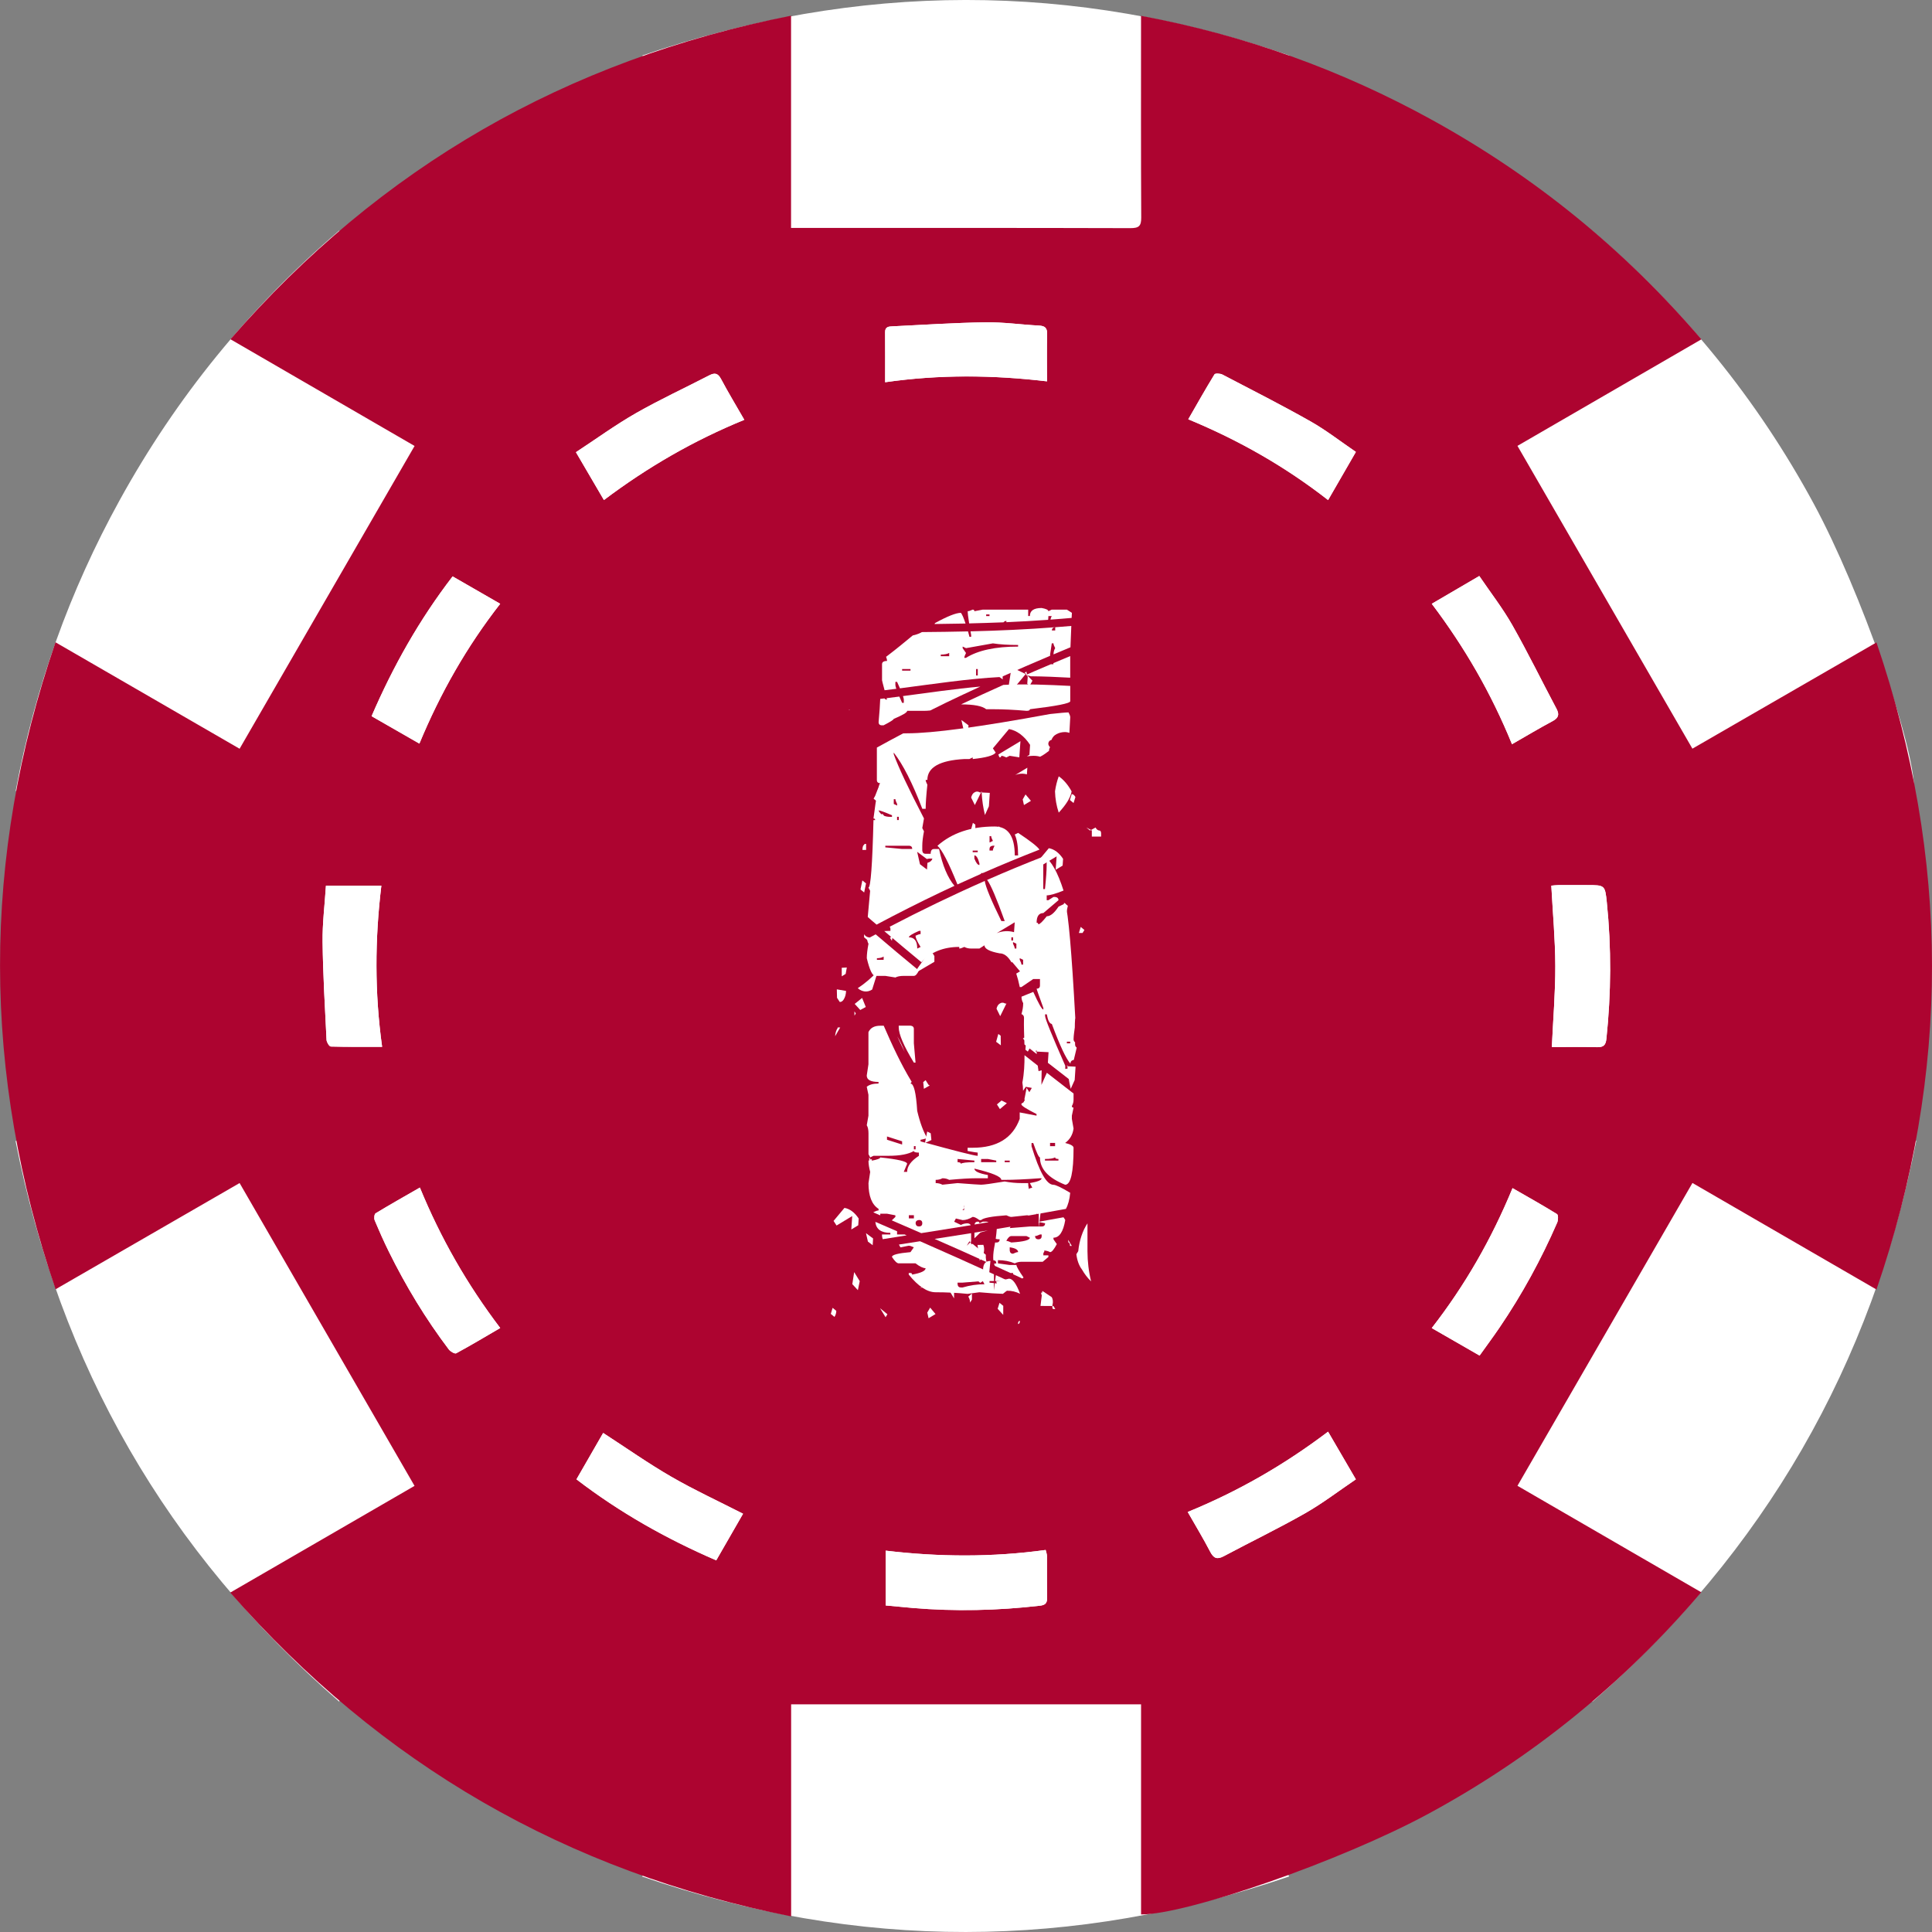 <?xml version="1.0" encoding="UTF-8"?><svg id="Capa_1" xmlns="http://www.w3.org/2000/svg" viewBox="0 0 479.06 479.06"><rect x="0" y="0" width="479.06" height="479.06" fill="#808080" stroke="none"/><g><path d="M394.86,421.97c42.62-37.31,69.25-83.42,80.3-139.09h-52.58v-86.77h52.1c.02-11.42-13.27-49.64-24.94-71.2-14.02-25.92-32.32-48.41-54.95-67.7-8.84,15.27-17.59,30.36-26.4,45.57-25.18-14.55-50.09-28.95-75.09-43.39,8.87-15.32,17.55-30.31,26.42-45.63-53.64-18.43-106.88-18.27-160.45,0,8.9,15.43,17.57,30.44,26.34,45.64-25.13,14.52-50.03,28.91-75.08,43.38-8.88-15.32-17.6-30.38-26.42-45.61-22.3,19.1-40.37,41.33-54.42,66.82-12.42,22.54-21.02,46.45-25.8,72.13,1.15,0,2.03,0,2.91,0,15.7,0,31.39,.04,47.09-.05,2.12-.01,2.65,.56,2.65,2.67-.07,27.16-.05,54.31-.05,81.47v2.69H3.85c10.98,55.66,37.49,101.85,80.24,139.03,8.94-15.43,17.66-30.48,26.46-45.66,25.15,14.54,50.06,28.93,75.08,43.39-8.86,15.32-17.54,30.32-26.4,45.65,53.67,18.42,106.9,18.25,160.43-.02-8.91-15.43-17.57-30.44-26.34-45.63,25.13-14.52,50.04-28.91,75.09-43.38,8.84,15.27,17.53,30.28,26.46,45.7Z" fill="#fff"/><path d="M57.09,394.9c15.42-8.93,30.42-17.62,45.7-26.46-14.47-25.05-28.86-49.96-43.38-75.09-15.18,8.77-30.19,17.43-45.63,26.34-18.27-53.53-18.44-106.77-.02-160.43,15.33,8.87,30.33,17.54,45.65,26.4,14.46-25.02,28.85-49.92,43.39-75.08-15.18-8.8-30.23-17.52-45.66-26.46C94.31,41.38,140.49,14.87,196.15,3.89V56.52h2.69c27.16,0,54.31-.03,81.47,.05,2.11,0,2.68-.53,2.67-2.65-.09-15.7-.05-31.39-.05-47.09,0-.88,0-1.75,0-2.91,25.68,4.78,49.58,13.38,72.13,25.8,25.5,14.05,47.72,32.12,66.82,54.42-15.23,8.82-30.29,17.55-45.61,26.42,14.47,25.05,28.86,49.96,43.38,75.08,15.2-8.77,30.21-17.43,45.64-26.34,18.27,53.57,18.44,106.81,0,160.45-15.32-8.87-30.31-17.55-45.63-26.42-14.44,24.99-28.84,49.9-43.39,75.09,15.21,8.81,30.31,17.56,45.57,26.4-19.28,22.63-41.78,40.93-67.7,54.95-21.56,11.66-59.78,24.96-71.2,24.94v-52.1h-86.77v52.58c-55.67-11.06-101.78-37.68-139.09-80.3Zm162.52,3.19c2.31,.21,4.5,.43,6.7,.62,10.54,.9,21.06,.65,31.56-.56,1.3-.15,1.8-.62,1.78-1.95-.07-3.47-.01-6.94-.04-10.4,0-.44-.19-.89-.32-1.47-13.27,1.83-26.44,1.75-39.67,.17v13.59Zm165.19-138.48c3.77,0,7.5-.06,11.23,.03,1.58,.04,2.13-.48,2.3-2.08,1.18-11.28,1.26-22.56,.1-33.84-.44-4.27-.5-4.26-4.88-4.26-2.36,0-4.71-.01-7.07,0-.66,0-1.32,.1-1.81,.14,.36,6.79,.97,13.35,.99,19.91,.02,6.56-.54,13.13-.86,20.08ZM219.48,94.78c13.52-1.94,26.7-1.8,40.14-.22,0-4.11-.07-7.91,.03-11.71,.04-1.56-.56-2.04-2.03-2.12-4.43-.23-8.86-.88-13.28-.81-7.69,.11-15.37,.63-23.05,1-.91,.04-1.83,.09-1.82,1.43,.03,4.01,.01,8.03,.01,12.43Zm-124.73,164.79c-1.87-13.43-1.81-26.61-.19-39.95h-13.74c-.3,4.71-.89,9.34-.83,13.96,.1,8.1,.58,16.19,.98,24.28,.03,.59,.68,1.62,1.06,1.64,4.14,.12,8.28,.07,12.72,.07Zm234.56,95.43c-10.88,8.23-22.31,14.8-34.8,19.91,1.97,3.45,3.87,6.59,5.56,9.84,.85,1.64,1.7,2.02,3.37,1.13,6.72-3.58,13.6-6.91,20.22-10.67,4.31-2.45,8.28-5.51,12.54-8.39-2.36-4.05-4.55-7.79-6.89-11.82ZM184.56,104.1c-2.03-3.54-4-6.79-5.78-10.14-.79-1.48-1.59-1.58-2.95-.87-6.03,3.12-12.21,5.97-18.09,9.33-5.09,2.91-9.86,6.38-14.93,9.71,2.43,4.14,4.64,7.93,6.94,11.86,10.85-8.17,22.28-14.77,34.81-19.89Zm-80.44,190.37c-3.83,2.21-7.44,4.24-10.99,6.39-.32,.2-.43,1.24-.23,1.72,1.1,2.62,2.25,5.22,3.51,7.77,4.21,8.54,9.13,16.66,14.87,24.26,.39,.52,1.48,1.15,1.83,.96,3.64-1.97,7.19-4.1,10.92-6.27-8.22-10.83-14.77-22.28-19.92-34.82Zm80.13,80.87c-6.13-3.13-12.11-5.89-17.78-9.17-5.73-3.31-11.16-7.14-16.9-10.86-2.16,3.75-4.35,7.55-6.62,11.5,10.77,8.26,22.29,14.74,34.66,20.09,2.29-3.97,4.45-7.74,6.65-11.56Zm190.67-190.81c3.53-2.02,6.73-3.94,10.02-5.7,1.47-.79,1.81-1.59,1.02-3.08-3.67-6.91-7.11-13.95-10.97-20.76-2.38-4.19-5.37-8.04-8.18-12.17-4.08,2.39-7.86,4.6-11.78,6.89,8.2,10.86,14.76,22.23,19.89,34.82Zm-38.71-72.48c-3.88-2.64-7.4-5.39-11.24-7.57-7.18-4.06-14.55-7.8-21.87-11.62-.54-.28-1.78-.34-1.96-.05-2.2,3.59-4.27,7.26-6.5,11.14,12.56,5.2,24.02,11.73,34.67,20.03,2.33-4.04,4.51-7.81,6.89-11.94ZM103.99,184.39c5.23-12.61,11.76-24.06,20.04-34.68-4.11-2.36-7.88-4.53-11.8-6.79-8.26,10.75-14.75,22.28-20.09,34.66,3.99,2.29,7.76,4.46,11.85,6.8Zm271.06,110.22c-5.21,12.64-11.76,24.06-20.03,34.7,4.11,2.36,7.92,4.55,11.86,6.82,1.75-2.46,3.4-4.68,4.96-6.97,5.58-8.22,10.32-16.91,14.29-26.02,.26-.6,.28-1.88-.05-2.09-3.52-2.18-7.13-4.2-11.03-6.44Z" fill="#ad0430"/><path d="M219.61,398.09v-13.59c13.24,1.58,26.41,1.66,39.67-.17,.13,.58,.32,1.03,.32,1.47,.03,3.47-.03,6.94,.04,10.4,.02,1.32-.48,1.8-1.78,1.95-10.5,1.21-21.02,1.45-31.56,.56-2.2-.19-4.39-.4-6.7-.62Z" fill="#fff"/><path d="M384.79,259.61c.32-6.95,.88-13.52,.86-20.08-.02-6.56-.63-13.12-.99-19.91,.49-.04,1.15-.14,1.81-.14,2.36-.02,4.71,0,7.07,0,4.37,0,4.44,0,4.88,4.26,1.16,11.28,1.08,22.56-.1,33.84-.17,1.6-.72,2.12-2.3,2.08-3.73-.09-7.46-.03-11.23-.03Z" fill="#fff"/><path d="M219.48,94.78c0-4.4,.02-8.41-.01-12.43-.01-1.35,.91-1.39,1.82-1.43,7.68-.37,15.37-.88,23.05-1,4.42-.06,8.85,.58,13.28,.81,1.47,.08,2.07,.56,2.03,2.12-.1,3.79-.03,7.59-.03,11.71-13.44-1.59-26.62-1.73-40.14,.22Z" fill="#fff"/><path d="M94.75,259.57c-4.44,0-8.58,.04-12.72-.07-.38-.01-1.03-1.05-1.06-1.64-.4-8.09-.88-16.19-.98-24.28-.06-4.62,.53-9.24,.83-13.96h13.74c-1.61,13.34-1.68,26.52,.19,39.95Z" fill="#fff"/><path d="M329.31,355c2.35,4.02,4.53,7.77,6.89,11.82-4.26,2.88-8.23,5.93-12.54,8.39-6.62,3.77-13.49,7.09-20.22,10.67-1.67,.89-2.52,.51-3.37-1.13-1.69-3.25-3.59-6.38-5.56-9.84,12.49-5.11,23.92-11.68,34.8-19.91Z" fill="#fff"/><path d="M184.56,104.1c-12.54,5.12-23.96,11.72-34.81,19.89-2.3-3.93-4.52-7.71-6.94-11.86,5.07-3.33,9.84-6.8,14.93-9.71,5.89-3.36,12.07-6.21,18.09-9.33,1.36-.7,2.16-.61,2.95,.87,1.78,3.35,3.75,6.6,5.78,10.14Z" fill="#fff"/><path d="M104.12,294.47c5.15,12.54,11.7,23.99,19.92,34.82-3.73,2.18-7.28,4.3-10.92,6.27-.35,.19-1.44-.44-1.83-.96-5.75-7.6-10.66-15.72-14.87-24.26-1.26-2.55-2.41-5.15-3.51-7.77-.2-.48-.09-1.52,.23-1.72,3.54-2.15,7.15-4.19,10.99-6.39Z" fill="#fff"/><path d="M184.24,375.35c-2.19,3.82-4.36,7.58-6.65,11.56-12.37-5.35-23.89-11.83-34.66-20.09,2.27-3.94,4.46-7.75,6.62-11.5,5.74,3.72,11.17,7.55,16.9,10.86,5.68,3.28,11.66,6.04,17.78,9.17Z" fill="#fff"/><path d="M374.91,184.54c-5.13-12.58-11.69-23.96-19.89-34.82,3.93-2.3,7.71-4.51,11.78-6.89,2.81,4.14,5.8,7.98,8.18,12.17,3.86,6.8,7.3,13.84,10.97,20.76,.79,1.49,.45,2.3-1.02,3.08-3.29,1.75-6.49,3.68-10.02,5.7Z" fill="#fff"/><path d="M336.21,112.07c-2.38,4.13-4.56,7.9-6.89,11.94-10.65-8.31-22.11-14.83-34.67-20.03,2.23-3.88,4.3-7.55,6.5-11.14,.18-.29,1.41-.23,1.96,.05,7.32,3.81,14.68,7.56,21.87,11.62,3.84,2.17,7.36,4.93,11.24,7.57Z" fill="#fff"/><path d="M103.99,184.39c-4.09-2.35-7.86-4.51-11.85-6.8,5.34-12.38,11.83-23.92,20.09-34.66,3.92,2.26,7.7,4.42,11.8,6.79-8.28,10.62-14.81,22.07-20.04,34.68Z" fill="#fff"/><path d="M375.05,294.61c3.89,2.24,7.51,4.26,11.03,6.44,.34,.21,.31,1.49,.05,2.09-3.96,9.11-8.7,17.8-14.29,26.02-1.55,2.29-3.2,4.51-4.96,6.97-3.94-2.27-7.76-4.46-11.86-6.82,8.26-10.64,14.81-22.06,20.03-34.7Z" fill="#fff"/></g><g><path d="M225.77,254.32h-2.92v.4c0,1.73,1.25,4.65,3.75,8.76h.42l-.42-4.78v-3.58c0-.46-.28-.73-.83-.8Z" fill="#fff"/><path d="M224.31,260.82c-.59-1.57-1.2-2.84-1.82-3.84,.59,1.29,1.19,2.57,1.82,3.84Z" fill="#fff"/><path d="M248.84,154.31c.13-.19,.35-.32,.7-.36v.33c3.45-.15,6.9-.34,10.35-.59,.04-.28,.07-.59,.07-.93h.83c-.14,.24-.25,.54-.32,.88,1.75-.13,3.5-.26,5.25-.42,.02-.41,.04-.82,.07-1.26l-1.25-.8h-3.75l-.83,.4c0-.33-.56-.6-1.67-.8-1.95,0-2.92,.66-2.92,1.99h-.42v-1.59h-11.26l-2.08,.4c0-.26-.14-.4-.42-.4-.56,.27-.97,.4-1.25,.4,0,.39,.12,1.41,.37,3.02,2.84-.07,5.69-.16,8.53-.27Zm-4.31-1.95h.83v.4h-.83v-.4Z" fill="#fff"/><path d="M239.41,154.6c-.43-1.32-.81-2.21-1.14-2.64-1.21,0-3.35,.85-6.41,2.53-.04,.08-.09,.16-.14,.24,2.56-.03,5.12-.07,7.69-.12Z" fill="#fff"/><path d="M218.69,179.84h.42c1.67-.86,2.5-1.39,2.5-1.59,2.22-.93,3.34-1.59,3.34-1.99h4.17c.45,0,.98-.03,1.55-.09,1.3-.65,2.61-1.31,3.92-1.94,2.82-1.36,5.66-2.69,8.5-3.99-6.42,.58-12.8,1.52-19.19,2.36,.14,.42,.21,.71,.21,.88v.8h-.42c-.26-.58-.49-1.09-.69-1.56-1.05,.14-2.11,.27-3.16,.4,.03,.12,.06,.23,.1,.36-.28,0-.48-.1-.62-.3-.35,.04-.71,.08-1.06,.12-.05,1.39-.18,3.3-.4,5.75,0,.53,.28,.8,.83,.8Z" fill="#fff"/><path d="M248.81,169.82c-3.52,1.58-7.03,3.18-10.51,4.84,3.19,0,5.27,.4,6.24,1.2h1.67c2.5,0,5.28,.13,8.34,.4,.56,0,.83-.13,.83-.4,6.67-.8,10-1.46,10-1.99v-3.79c-5.52-.28-11.03-.53-16.57-.25Z" fill="#fff"/><path d="M222.25,170.8c-.15-.44-.23-.75-.23-.92v-.8h.42c.27,.59,.5,1.13,.71,1.6,8.38-1.09,16.75-2.37,25.19-2.84,4-1.78,8.01-3.52,12.04-5.22v-.31l.42-2.79h.42c0,.27,.14,.66,.42,1.19-.27,.45-.41,.97-.41,1.55,1.4-.59,2.8-1.18,4.2-1.76,.04-1.45,.11-3.21,.21-5.29-1.33,.12-2.66,.22-3.99,.32v.79h-.83c0-.45,.27-.72,.8-.79-6.98,.54-13.97,.85-20.97,1.02,.05,.31,.1,.62,.16,.96v.4h-.42c-.12-.48-.24-.92-.36-1.35-3.81,.09-7.62,.14-11.43,.17-.13,.07-.25,.14-.38,.2-.61,.29-1.24,.5-1.89,.63-2.05,1.7-4.1,3.39-6.22,5h-.01c-.07,.06-.13,.12-.2,.17-.06,.05-.13,.08-.19,.11,.16,.44,.25,.8,.25,1.05-.83,0-1.25,.27-1.25,.8v3.98c0,.09,.21,.93,.63,2.48,.98-.12,1.96-.24,2.93-.36Zm20.2-3.31h-.42v-1.59h.42v1.59Zm-3.75-7.17l.83,.4,6.67-1.19c1.74,.27,3.82,.4,6.25,.4v.4c-5.63,0-9.94,.93-12.92,2.79h-.42c0-.26,.14-.66,.42-1.2l-.83-1.19v-.4Zm-5.42,1.99c.9,0,1.6-.13,2.08-.4v.8h-2.08v-.4Zm-9.59,3.58h2.08v.4h-2.08v-.4Z" fill="#fff"/><path d="M261.2,164.43v.28h-.65c-1.31,.55-2.62,1.11-3.92,1.67-.76,.33-1.52,.66-2.28,.99l1.24,.32c3.26,.03,6.52,.17,9.78,.35v-5.36c-1.39,.58-2.78,1.16-4.17,1.75Z" fill="#fff"/><g><path d="M247.86,187.81c.28,0,.42-.13,.42-.4,.28,0,.69,.13,1.25,.4l.83-.4,2.39,.38,.28-4.01-5.48,3.3c.07,.26,.17,.5,.31,.73Z" fill="#fff"/><path d="M246.93,316.19l-.18,1.46h2.78v.8l-2.85-.27-.22,1.79v-1.81l-1.1-.11v-.4h1.1v-1.67c-6.09-2.78-12.2-5.52-18.33-8.2-1.74,.27-3.48,.56-5.23,.82l.36,.69,2.08-.4c.28,0,.69,.13,1.25,.4l-.83,1.19c-3.06,.27-4.59,.66-4.59,1.19,.69,1.06,1.25,1.59,1.67,1.59h4.17c1.04,.8,1.88,1.2,2.5,1.2,0,.66-1.11,1.19-3.34,1.59,0-.26-.14-.4-.42-.4h-.42v.4c2.36,2.92,4.59,4.38,6.67,4.38,2.64,0,5.28,.13,7.92,.4l2.92-.4c2.39,.22,4.33,.35,5.84,.39,1.02-.8,2.03-1.61,3.04-2.42-1.6-.74-3.21-1.48-4.81-2.22Zm-8.24,3.05h-.42c-.49,0-.77-.26-.83-.8v-.4h1.25l5-.4,.42,.8c-1.81,0-3.61,.27-5.42,.8Z" fill="#fff"/><path d="M247.03,313.27c-.15,0-.34,.04-.56,.12,.06,.19,.15,.36,.24,.51,1.28,.59,2.57,1.17,3.85,1.76h.65v.3c.76,.35,1.52,.71,2.28,1.06,.1-.08,.2-.16,.31-.24-1.17-1.7-1.76-2.74-1.76-3.11h-1.67l-2.92-.4v-.8c1.53,0,2.92,.27,4.17,.8,.49-.26,1.04-.4,1.67-.4h5.26c.47-.39,.94-.79,1.41-1.19v-.41h-1.25v-1.19c.63,0,1.18,.13,1.67,.4,.42,0,.97-.66,1.67-1.99l-.83-1.19v-.4c1.46,0,2.43-1.46,2.92-4.38-.15-.28-.3-.5-.44-.68-2.1,.39-4.21,.77-6.32,1.14l1.76,.34c0,.53-.28,.8-.83,.8h-2.92l-5,.4,.18-.35c-1.13,.19-2.27,.38-3.41,.57-.06,.82-.15,1.64-.26,2.44,.21,.08,.53,.12,.98,.12,0,.53-.28,.8-.83,.8h-.31c-.08,.46-.14,.93-.24,1.38-.21,1.24-.27,2.22-.19,3.01,.49,.03,.74,.29,.74,.78Zm10.84-7.17h.42v.4c0,.53-.28,.8-.83,.8-.49,0-.76-.26-.83-.8,.28,0,.69-.13,1.25-.4Zm-6.67,4.78c-.49,0-.77-.26-.83-.8v-.8c1.39,.2,2.08,.6,2.08,1.19-.28,0-.7,.13-1.25,.4Zm-.42-4.38h3.75l.83,.4c0,.6-1.53,1-4.59,1.19-.56-.26-.97-.4-1.25-.4,.42-.8,.83-1.19,1.25-1.19Z" fill="#fff"/><path d="M240.78,305.78c-3,.49-6.02,.95-9.03,1.42,2.3,1.01,4.6,2.02,6.9,3.05,2,.9,4.01,1.8,6.01,2.71-.05-.16-.11-.32-.14-.49-.09-.43-.11-.89-.07-1.34l-3.28-2.69c-.11,.04-.23,.06-.38,.06v-.36l-.16-.13-.92,.88,.68-1.1,.25,.22,.16-.15v-2.07Z" fill="#fff"/><path d="M214.93,279.02c.28,.47,.42,1.13,.42,1.99v5.18l.42,.8,.83-.4h3.75c2.85,0,4.93-.4,6.25-1.19,0,.27,.42,.4,1.25,.4v.8c-1.95,1.26-2.92,2.59-2.92,3.98h-.83l.83-1.99c0-.6-2.23-1.13-6.67-1.59,0,.27-.7,.53-2.08,.8v-.4l-.83,.4c0,.8,.14,1.73,.42,2.79l-.42,2.79c0,3.19,.83,5.31,2.5,6.37v.4c-.28,0-.7,.13-1.25,.4l.02,.1c.55,.24,1.1,.47,1.65,.71v-.41h1.67l2.08,.4v.4l-.89,.85c2.44,1.05,4.87,2.11,7.3,3.17,4.09-.65,8.19-1.29,12.28-1.96-.11-.26-.36-.42-.77-.47-.63,0-1.18,.13-1.67,.4l-1.67-.8,.42-.8,1.67,.4c.76,0,1.6-.26,2.5-.8,.42,0,.97,.27,1.67,.8h.42c.48-.53,2.57-.93,6.25-1.19,.56,.27,.97,.4,1.25,.4l3.75-.4h.42v.07c.67-.12,1.35-.23,2.02-.35l.06-.12,.17,.08c2.37-.41,4.73-.84,7.1-1.27,.55-.99,.91-2.31,1.07-3.99-2.22-1.33-3.61-1.99-4.17-1.99-1.67,0-3.48-3.19-5.42-9.56v-.8h.42c.83,2.39,1.39,3.58,1.67,3.58,0,2.86,2.08,5.11,6.25,6.77,1.39,0,2.08-3.05,2.08-9.16,0-.46-.69-.86-2.08-1.2,1.18-.86,1.88-2.06,2.08-3.58l-.42-2.39v-.8l.42-1.99c-.28,0-.42-.13-.42-.4,.28-.46,.42-1,.42-1.59v-1.51c-2.21-1.71-4.42-3.42-6.62-5.14l-1.37,3.05c-.39-1.56-.67-3.18-.89-4.83-1.09-.86-2.19-1.72-3.28-2.58,.01,2.26-.09,4.52-.53,6.77,.11,.65,.16,1.34,.17,2.06l.67-.99,1.5,.27-2.08,3.6-.5,.3v.19c0,.33,1.25,1.13,3.75,2.39v.4l-4.17-.8v1.59c-1.74,4.78-5.63,7.17-11.67,7.17h-1.25v.8c1.46,.27,2.29,.4,2.5,.4v.8c-.77,0-5.49-1.19-14.17-3.58v-.4c.14,0,.69-.13,1.67-.4-.97-1.59-1.81-3.85-2.5-6.77-.28-4.51-.83-6.77-1.67-6.77l.3-.43c-2.69-4.43-4.86-9.14-6.93-13.91-.01,0-.02,0-.04,0h-.83c-1.46,0-2.43,.53-2.92,1.59v7.97l-.42,2.79c0,1.06,.97,1.59,2.92,1.59v.4c-1.32,0-2.29,.27-2.92,.8l.42,1.99v5.18l-.42,2.39Zm45.44,4.38h1.25v.8h-1.25v-.8Zm-1.25,3.98c1.25,0,2.08-.13,2.5-.4,0,.27,.28,.4,.83,.4v.4h-3.34v-.4Zm-32.51,14.74h-1.25v-.8h1.25v.8Zm12.45-2.7s0,.02-.01,.03v.61h-.69c.1,.03,.19,.02,.29-.02,.09-.04,.18-.12,.25-.23,.07-.1,.12-.22,.15-.36v-.52l.05,.03c0,.16,0,.32-.04,.46Zm10.06-11.64h1.25v.4h-1.25v-.4Zm-5.84-.4h1.67l2.08,.4v.4h-3.75v-.8Zm-5.84,0l4.17,.4v.4c-1.95,0-3.06,.13-3.34,.4,0-.26-.28-.4-.83-.4v-.8Zm-5.42,5.18c.63,0,1.18-.13,1.67-.4,.63,0,1.18,.13,1.67,.4,2.85-.26,5.07-.4,6.67-.4h2.92v-.8c-2.22-.4-3.34-.93-3.34-1.59,4.45,1.06,6.67,1.99,6.67,2.79h.83c2.22,0,5.14-.13,8.75-.4h.42c0,.47-.97,.86-2.92,1.2,1.11,1.99,1.67,3.32,1.67,3.98v.4c-1.39-1.19-2.08-2.65-2.08-4.38h-1.67c-1.32,0-2.71-.13-4.17-.4-3.2,.53-5.14,.8-5.84,.8-.42,0-2.36-.13-5.84-.4l-3.75,.4c-.49-.26-1.04-.4-1.67-.4v-.8Zm-3.33,10.75c0,.53-.28,.8-.83,.8-.49,0-.77-.26-.83-.8,0-.46,.28-.73,.83-.8,.56,0,.83,.27,.83,.8Zm-2.08-19.12h.42v.8h-.42v-.8Zm-6.67-2.39l3.75,1.2v.8l-3.75-1.19v-.8Z" fill="#fff"/><path d="M224.3,306.1h-1.86v-.8h.01c-1.8-.78-3.6-1.56-5.4-2.33,.18,1.81,1.41,2.73,3.72,2.73v.4h-2.08c0,.44,.08,.82,.19,1.17,1.98-.31,3.96-.63,5.94-.95-.17-.07-.34-.15-.51-.22Z" fill="#fff"/><path d="M217.02,241.98h2.5l2.5,.4c.49-.26,1.18-.4,2.08-.4h2.5c.41,0,.82-.44,1.24-1.32-3.6-2.96-7.17-5.95-10.71-8.98-.71,.38-1.43,.76-2.14,1.14,.06,.48,.18,.88,.36,1.19-.28,1.46-.42,2.66-.42,3.58,.69,2.92,1.39,4.38,2.08,4.38Zm.42-4.38c.63,0,1.18-.13,1.67-.4v.8h-1.67v-.4Z" fill="#fff"/><path d="M220.77,230.82c-.54,0-1.04,.02-1.51,.05,3.05,2.6,6.11,5.17,9.21,7.72,2.34-2.52,5.47-3.79,9.39-3.79v.4c.28,0,.69-.13,1.25-.4,.49,.27,1.04,.4,1.67,.4h2.08l1.25-.8c0,.86,1.25,1.53,3.75,1.99,1.12,0,2.12,.77,2.98,2.29l.1-.18,1.98,2.35-.93,.56c.32,.97,.61,2.08,.87,3.34h.42l2.92-1.99h1.67v1.59c0,.53-.28,.8-.83,.8,0,.13,.56,1.73,1.67,4.78v.4c-.35,0-1.18-1.46-2.5-4.38l-2.92,1.19c0,.6,.14,1.13,.42,1.59,0,.92-.16,1.83-.43,2.72,.36,.14,.64,.44,.63,.89-.06,2.22,.04,4.43,.11,6.64,1.02,.8,2.03,1.59,3.05,2.39-.01-.2-.03-.39-.04-.59l-.24-.03,.19-.4,.09,.4,2.93,.15-.17,2.63c2.05,1.6,4.11,3.2,6.17,4.79l-.19-1.27c.04-.06,.08-.12,.12-.18-.16-.68-.28-1.38-.37-2.08l-1.42,.27v-.8c-3.33-7.57-5-11.68-5-12.35v-.4h.42c.28,1.53,.69,2.32,1.25,2.39,2.01,5.41,3.55,8.69,4.63,9.86-.07-.55,.35-.88,.82-.95,.23-1.01,.5-2.02,.72-3.04-.23-.16-.4-.41-.4-.77,0-.19,0-.38-.01-.57-.22-.16-.38-.41-.37-.77,.02-.97,.19-1.93,.31-2.9,0-.69,.02-1.37,.07-2.06,0-.08,.04-.13,.05-.2-.9-16.54-1.73-26.04-2.49-28.49l-1.67,.8c-1.04,1.59-2.02,2.39-2.92,2.39-1.04,1.33-1.74,1.99-2.09,1.99,0-.26-.14-.4-.42-.4,0-1.59,.56-2.39,1.67-2.39l3.75-3.19c0-.46-.28-.73-.83-.8h-.42l-1.25,.8h-.42v-1.2c.83,0,2.22-.4,4.17-1.19-1.43-4.5-3.02-7.34-4.75-8.52-4.78,1.86-9.51,3.82-14.19,5.88,.91,1.24,2.36,4.64,4.36,10.21h-.83c-2.53-5.15-3.9-8.45-4.12-9.95-7.99,3.52-15.85,7.32-23.59,11.36,.13,.13,.2,.32,.2,.58v.4Zm43.77,27.48h.83v.4h-.83v-.4Zm-5.84-44.61h.83v.8c0,1.33-.14,3.32-.42,5.97h-.42v-6.77Zm-7.92,19.52v-.8h.42v.8h-.42Zm2.08,4.38l.83,.4v1.19h-.42c0-.26-.14-.66-.42-1.19v-.4Zm-.83-2.39h-.42c0-.26-.14-.66-.42-1.2v-.4l.83,.4v1.2Zm-.42-6.5l-.17,2.44c-1.43-.4-2.89-.32-4.3,.25l4.46-2.69Zm-23.76,2.12h.42v.8c-.28,0-.69,.13-1.25,.4,0,.53,.42,1.46,1.25,2.79l-.83,.4c0-1.86-.7-2.79-2.08-2.79,0-.33,.83-.86,2.5-1.59Z" fill="#fff"/><path d="M259.98,184.69c-.1-.32,0-.75,.26-.98,.16-.14,.33-.22,.51-.26,0-.02,0-.04,.02-.06,.05-.13,.1-.27,.17-.39,.07-.12,.16-.23,.25-.34,.21-.26,.49-.47,.78-.62,.31-.17,.66-.31,1.01-.39,.35-.08,.72-.13,1.08-.13,.22,0,.43,.03,.65,.07,.11,.02,.23,.05,.34,.09,.04,.02,.08,.03,.12,.05,.06-1.13,.13-2.42,.21-3.89,0-.26-.14-.66-.42-1.19-.63,0-2.15,.13-4.59,.4-17.3,3.19-29.11,4.78-35.43,4.78-.34,0-.67,0-.99,.02-2.18,1.15-4.36,2.32-6.52,3.52v8.02c0,.53,.28,.8,.83,.8-.42,.33-.97,3.25-1.67,8.76,.28,0,.42,.13,.42,.4h-.42c-.28,11.15-.7,16.73-1.25,16.73l.42,.8-.59,6.5c.34,.29,.66,.59,1,.88,.39,.34,.79,.67,1.19,1.01,5.26-2.8,10.57-5.49,15.95-8.05,1.12-.53,2.24-1.05,3.36-1.57-1.7-2.03-2.97-5.08-3.82-9.13h-1.25c-.56,0-.83,.4-.83,1.19h-1.25c-.49,0-.77-.26-.83-.8v-1.2c0-.93,.14-2.12,.42-3.58l-.42-.8,.42-2.39c-3.89-7.5-6.39-12.81-7.5-15.93v-.4c2.29,2.92,4.65,7.57,7.09,13.94h.83c0-1.33,.14-3.32,.42-5.97-.28-.53-.42-.93-.42-1.19h.42c0-3.12,3.06-4.85,9.17-5.18h1.25l.83-.4v.4c3.3-.34,5.18-.87,5.69-1.59l-.69-1.06,3.99-4.78c1.96,.34,3.79,1.71,5.23,3.91l-.16,2.47-.63,.38c.66-.08,1.19-.13,1.59-.13,.68,0,1.24,.08,1.68,.23,.8-.38,1.5-.93,2.21-1.45,.01-.18,.04-.37,.09-.54,.04-.14,.12-.27,.19-.39-.04-.03-.09-.05-.12-.09-.13-.14-.21-.28-.27-.46Zm-42.13,16.26c.35,0,1.46,.4,3.33,1.2v.4h-.42c-1.46,0-2.43-.53-2.92-1.59Zm11.97,12.05l.54-.1h.83c-.14,.52-.55,.87-1.22,1.05l-.11,1.67-1.74-1.32-.7-3.09,2.4,1.8Zm-3.63-2.49h-2.5l-4.17-.4v-.4h5.84c.56,0,.83,.27,.83,.8Zm-3.33-7.17h-.42v-.8h.42v.8Zm-.83-5.18c0,.27,.14,.66,.42,1.19v.4l-.83-.4v-1.19h.42Z" fill="#fff"/><path d="M252.45,206.53l-.83,.4c.56,1.19,.83,2.92,.83,5.18h-.83c0-4.78-1.67-7.17-5-7.17-5.84,0-10.56,1.59-14.17,4.78,1.1,.93,2.76,4.13,4.96,9.59,1.94-.89,3.89-1.77,5.84-2.63,.01-.06,.04-.14,.04-.2h.41c4.64-2.03,9.33-3.97,14.05-5.81-.48-.74-2.24-2.12-5.29-4.15Zm-11.26,4.38h1.25v.4h-1.25v-.4Zm1.67,3.58c-.42,0-.83-.53-1.25-1.59v-.8c.48,0,.9,.66,1.25,1.99v.4Zm2.5-7.17h.42c0,.27,.14,.66,.42,1.19l-.83,.4v-1.59Zm.83,3.58h-.83v-.4c0-.46,.28-.73,.83-.8h.42c-.28,.53-.42,.93-.42,1.2Z" fill="#fff"/><path d="M245.13,303.06c-.17-.08-.36-.14-.6-.14h-.83l-.83,.4c0-.26-.14-.4-.42-.4-.46,0-.72,.24-.81,.71,1.16-.19,2.33-.38,3.49-.58Z" fill="#fff"/><path d="M243.53,305.34c-.64,.1-1.28,.21-1.91,.31v1.39l1.49-1.44,1.82-.49c-.46,.08-.93,.16-1.39,.23Z" fill="#fff"/></g><g><polygon points="254.33 167.14 250.82 165.44 250.1 170.15 251.38 170.68 254.33 167.14" fill="#fff"/><path d="M221.17,217.53l.47-3.73c0,.49-.47,1.48-1.39,2.98l.91,.75Z" fill="#fff"/><path d="M221.21,194.36v-.74h-.46l.06,.14c.01,.16,.06,.31,.13,.42,.07,.11,.17,.17,.27,.18Z" fill="#fff"/><polygon points="221.14 233.28 221.42 231.92 220.68 232.52 221.14 233.28" fill="#fff"/><path d="M220.84,297.52c-.06,.03-.11,.09-.16,.16-.05,.07-.08,.16-.1,.26-.02,.1-.03,.2-.02,.3,0,.1,0,.21,.02,.3,.02,.1,.06,.19,.1,.26,.05,.07,.1,.13,.16,.16,.06,.03,.12,.04,.19,.03l.06,.13c-.02-.1-.03-.21-.02-.32,.01-.11,.04-.21,.08-.29,.04-.09,.09-.15,.15-.2s.13-.07,.19-.06l-.45-.75c-.06-.01-.13,0-.19,.03Z" fill="#fff"/><path d="M228.93,238.1c-.92,1.25-1.67,2.37-2.3,3.36l5.06-2.97v-1.43l-.46-.76c-.86,.19-1.67,.82-2.3,1.8Z" fill="#fff"/><polygon points="221.42 231.92 222.52 231.04 221.61 231.03 221.42 231.92" fill="#fff"/><path d="M218,195.06c-.28,.44-.51,.94-.69,1.5-.18,.55-.41,1.05-.69,1.48l.92,.75,1.37-2.22-.91-1.51Z" fill="#fff"/><polygon points="211.86 250.78 211.88 251.84 212.2 251.29 211.86 250.78" fill="#fff"/><path d="M219.2,289.26c0,.1,0,.2,.02,.3,.02,.1,.05,.18,.1,.25,.04,.07,.1,.13,.16,.16s.12,.05,.18,.03l.06,.13c.07,0,.13-.01,.19-.06,.06-.04,.11-.11,.15-.2,.04-.09,.07-.19,.08-.29,0-.11,0-.22-.02-.32h-.91Z" fill="#fff"/><polygon points="218.29 281.04 220.13 280.31 220.59 278.81 219.68 276.56 218.3 278.8 218.29 281.04" fill="#fff"/><polygon points="219.59 326.62 220.04 325.88 218.21 324.38 219.59 326.62" fill="#fff"/><path d="M218.72,201.87c-.06,.03-.11,.09-.16,.16-.04,.07-.08,.16-.1,.25s-.03,.2-.02,.3h.92l-.47-.74c-.06-.01-.12,0-.18,.03Z" fill="#fff"/><path d="M258,323.82l2.96,.02c0-.12,0-.24,0-.36l.03,.02c.08-.31,.11-.66,.07-1-.04-.34-.14-.65-.3-.88l-2.3-1.52-.46,3.73Z" fill="#fff"/><polygon points="215.53 287.72 215.99 287.72 215.53 286.96 215.53 287.72" fill="#fff"/><polygon points="214.68 249.69 213.77 247.45 211.93 248.93 213.31 250.44 214.68 249.69" fill="#fff"/><path d="M214.76,209.25h-.46l.06,.22c-.3,0-.5,.43-.51,1.28h.91v-1.5Z" fill="#fff"/><polygon points="214.74 219.05 213.83 218.31 213.37 220.55 214.28 221.3 214.74 219.05" fill="#fff"/><path d="M214.26,232.41l.92,.77,.46-.76c-.5,.06-1-.21-1.38-.75v.74Z" fill="#fff"/><polygon points="209.98 239.9 208.72 239.97 208.72 242.09 209.69 241.49 209.98 239.9" fill="#fff"/><path d="M207.24,325.87c.08-.26,.12-.54,.13-.83l-.91-.75-.46,1.5,.91,.75c.14-.19,.25-.42,.32-.67Z" fill="#fff"/><path d="M214.45,245.84c.62,.06,1.23-.1,1.81-.47l1.45-4.62c-1.58,1.69-3.26,3.13-5.02,4.28,.54,.48,1.15,.75,1.76,.81Z" fill="#fff"/><polygon points="213.18 317.68 211.8 315.43 211.34 318.42 212.72 319.91 213.18 317.68" fill="#fff"/><path d="M208.21,248.45c.18,.02,.35-.03,.52-.13,.17-.1,.32-.25,.45-.45,.18-.28,.33-.61,.44-.98,.1-.37,.16-.77,.17-1.18l-2.29-.39,.05,2.1,.67,1.02Z" fill="#fff"/><path d="M210.68,175.97l-.09-.07-.07,.23c.05-.06,.11-.1,.16-.16Z" fill="#fff"/><path d="M258.28,321.07c.04,.07,.1,.13,.16,.16,.06,.03,.12,.04,.19,.03,.06,.01,.12,0,.18-.03,.06-.03,.11-.09,.16-.16s.08-.16,.1-.25c.02-.1,.03-.2,.02-.3h-.92c0,.1,0,.2,.02,.3,.02,.1,.05,.19,.1,.26Z" fill="#fff"/><path d="M270.55,317.73c-.59-2.38-.89-4.91-.9-7.47v-6.92c-1.21,1.82-2.02,4.25-2.29,6.91l-.46,.74c.16,1.48,.64,2.82,1.36,3.76,.67,1.17,1.44,2.18,2.29,2.98Z" fill="#fff"/><polygon points="235.2 319.7 236.57 321.95 236.58 318.86 235.2 318.09 235.2 319.7" fill="#fff"/><path d="M208.34,254.77h-.65l.03,.12c-.37,.53-.6,1.27-.64,2.06l.63-1.1,.63-1.08Z" fill="#fff"/><path d="M245.6,312.56v.1s.02,0,.03,0l-.03-.09Z" fill="#fff"/><polygon points="247.38 324.53 248.76 326.04 248.77 323.8 247.84 323.05 247.38 324.53" fill="#fff"/><path d="M240.41,322.17c.08,.26,.12,.53,.13,.82l.46-.74v-1.5l-.91,.76c.13,.19,.24,.41,.32,.67Z" fill="#fff"/><path d="M248.38,306.59h0s.02,.02,.03,.02l-.03-.02Z" fill="#fff"/><path d="M248.38,306.6c-.17-.02-.34-.09-.49-.21-.16-.13-.31-.32-.43-.54l1.38,2.25c-.27-.39-.43-.93-.45-1.5Z" fill="#fff"/><path d="M249.72,320.05c1.09-.02,2.18,.23,3.22,.76-.92-2.49-1.83-3.74-2.74-3.75l-3.22,.73c.3,.74,.71,1.33,1.19,1.73,.48,.4,1.02,.58,1.56,.53Z" fill="#fff"/><polygon points="267.52 231.34 268.43 231.34 268.89 230.6 267.98 229.84 267.52 231.34" fill="#fff"/><path d="M262.53,192.49c-.43,1.16-.74,2.41-.93,3.73,.05,1.84,.37,3.63,.91,5.24l.03,.02c1.84-1.98,2.91-3.72,3.18-5.24-.88-1.62-1.97-2.9-3.2-3.75Z" fill="#fff"/><path d="M266.25,197.11c-.16-.13-.33-.2-.5-.22l-.46,1.48,.91,.75,.46-1.48c-.11-.22-.25-.4-.41-.53Z" fill="#fff"/><polygon points="263.4 226.08 264.31 226.83 264.78 224.6 263.86 223.84 263.4 226.08" fill="#fff"/><path d="M252.54,290.52c-.02,.09-.06,.18-.1,.24-.05,.07-.11,.12-.17,.15-.06,.03-.13,.03-.19,.01h.47v-.41Z" fill="#fff"/><path d="M252.71,327.56c-.06,.03-.11,.09-.16,.16-.04,.07-.08,.16-.1,.25-.02,.1-.03,.2-.02,.3l.07,.02c.06,0,.11-.03,.16-.07,.05-.04,.1-.1,.13-.17,.04-.07,.06-.15,.08-.24,.02-.09,.02-.18,.01-.28-.06-.01-.12,0-.18,.03Z" fill="#fff"/><polygon points="228.84 300.2 229.29 300.95 230.22 300.21 229.75 299.46 228.84 300.2" fill="#fff"/><polygon points="253.44 296.16 252.98 296.9 253.61 296.31 253.44 296.16" fill="#fff"/><path d="M261.21,324.58h.46l-.46-.74h-.26c-.03,.45,.02,.74,.25,.74Z" fill="#fff"/><path d="M258.45,311.14l.47-.76,.03,.02c.01-.11,0-.22-.02-.32s-.06-.2-.11-.27c-.05-.08-.11-.13-.18-.16-.07-.03-.13-.03-.2,0-.35,.04-.68,.31-.91,.74l.91,.77Z" fill="#fff"/><path d="M256.24,299.33c.06,.29,.16,.56,.29,.77s.3,.38,.48,.48c.18,.1,.37,.12,.56,.08v3.73l.46-3.73c-.61-.49-.75-1.54-.45-3.36,.23-1.09,.38-2.22,.46-3.37l-2.75,.75-1.67,1.62,2.58,2.12c-.03,.3,0,.61,.05,.91Z" fill="#fff"/><path d="M252.57,290.19l-.03-.02v.35s0-.01,0-.02c.02-.1,.03-.21,.03-.31Z" fill="#fff"/><path d="M265.08,308.2c.16,0,.23,.24,.23,.74h.46l-.91-1.51c0,.49,.07,.76,.22,.76Z" fill="#fff"/><polygon points="245.36 315.87 243.99 315.87 242.15 317.34 243.06 318.09 245.36 316.62 245.36 315.87" fill="#fff"/><polygon points="221.08 291.19 221.08 290.45 220.17 288.96 219.7 290.44 220.17 291.95 221.08 291.19" fill="#fff"/><path d="M245.59,312.66c-1.18,.01-1.8,.67-1.83,2.14l1.38,2.24,.45-4.38Z" fill="#fff"/><path d="M269.37,205.19l.91,.75,.23-.13,.22,.13v1.5h2.3v-.75c0-.1,0-.21-.02-.3-.02-.1-.06-.19-.1-.26-.04-.07-.1-.13-.16-.16-.06-.03-.12-.04-.19-.03-.35-.04-.68-.31-.91-.75l-1.11,.61-1.18-.62Z" fill="#fff"/><polygon points="254.72 169.57 255.31 170.03 256.01 168.79 254.72 167.45 254.83 167.92 254.72 169.57" fill="#fff"/><polygon points="248.58 166.1 247.99 165.67 247.45 167.59 248.63 168.47 248.58 166.1" fill="#fff"/><polygon points="254.08 166.79 254.72 167.45 254.51 166.53 254.08 166.79" fill="#fff"/><polygon points="229.93 325.47 230.25 326.87 231.97 325.83 230.64 324.24 229.93 325.47" fill="#fff"/><path d="M230.98,319.26l.11-1.65-3.02,1.82c.95-.38,1.94-.44,2.91-.17Z" fill="#fff"/><polygon points="216.49 307.09 214.73 305.78 215.21 307.87 216.39 308.76 216.49 307.09" fill="#fff"/><path d="M211.32,301.53l-.23,3.33,1.72-1.04,.11-1.67c-.97-1.49-2.21-2.42-3.53-2.64l-2.7,3.23,.74,1.14,3.88-2.34Z" fill="#fff"/><polygon points="253.59 198.23 253.9 199.62 255.63 198.58 254.29 196.99 253.59 198.23" fill="#fff"/><path d="M254.63,192.01l.11-1.65-3.02,1.82c.95-.38,1.94-.44,2.91-.17Z" fill="#fff"/><polygon points="247.97 207.95 248.56 208.4 249.27 207.17 247.98 205.82 248.08 206.3 247.97 207.95" fill="#fff"/><polygon points="241.84 204.47 241.24 204.04 240.71 205.97 241.88 206.84 241.84 204.47" fill="#fff"/><path d="M243.38,196.22l-.13,.27,.16,.02c.1,1.91,.38,3.79,.82,5.58l.98-2.17,.22-3.32-1.98-.1-.06-.27Z" fill="#fff"/><polygon points="247.34 205.16 247.98 205.82 247.77 204.9 247.34 205.16" fill="#fff"/><path d="M241.5,196.56c-.16,.12-.3,.28-.42,.49-.12,.21-.21,.45-.27,.72l.91,1.85,1.54-3.13h-.3c-.47-.3-.99-.27-1.45,.07Z" fill="#fff"/><polygon points="240.15 179.85 238.39 178.53 238.86 180.62 240.04 181.51 240.15 179.85" fill="#fff"/><polygon points="254.93 221.3 256.21 220.53 257.62 218.1 256.6 217.92 254.77 220.61 254.93 221.3" fill="#fff"/><polygon points="259.88 250.58 260.2 251.97 261.92 250.93 260.58 249.34 259.88 250.58" fill="#fff"/><path d="M260.92,244.36l.11-1.65-3.02,1.82c.95-.38,1.94-.44,2.91-.17Z" fill="#fff"/><polygon points="254.27 260.3 254.86 260.75 255.56 259.52 254.27 258.17 254.38 258.65 254.27 260.3" fill="#fff"/><polygon points="248.13 256.82 247.54 256.39 247 258.32 248.17 259.2 248.13 256.82" fill="#fff"/><path d="M264.65,264.11l-.13,.27,.16,.02c.1,1.91,.38,3.79,.82,5.58l.98-2.17,.22-3.32-1.98-.1-.06-.27Z" fill="#fff"/><polygon points="253.63 257.51 254.27 258.17 254.06 257.25 253.63 257.51" fill="#fff"/><path d="M247.79,248.91c-.16,.12-.3,.28-.42,.49-.12,.21-.21,.45-.27,.72l.91,1.85,1.54-3.13h-.3c-.47-.3-.99-.27-1.45,.07Z" fill="#fff"/><polygon points="246.44 232.2 244.68 230.88 245.16 232.97 246.33 233.87 246.44 232.2" fill="#fff"/><path d="M262,212.34l-.23,3.33,1.72-1.04,.11-1.67c-.97-1.49-2.21-2.42-3.53-2.64l-2.7,3.23,.74,1.14,3.88-2.34Z" fill="#fff"/><polygon points="261.22 273.66 262.5 272.88 263.91 270.45 262.9 270.27 261.06 272.96 261.22 273.66" fill="#fff"/><polygon points="230.78 281.02 229.91 280.57 229.36 283.42 230.95 282.68 230.78 281.02" fill="#fff"/><polygon points="229.51 267.84 228.92 268.32 229.09 269.98 230.54 269.15 230.24 268.99 229.51 267.84" fill="#fff"/><path d="M243.99,310.31c.04-.28,.05-.57,.02-.85-.03-.28-.09-.55-.18-.79l-1.45,.03,.57,3.91,.19-.38c.43-.43,.73-1.12,.85-1.92Z" fill="#fff"/><polygon points="247.94 275.01 249.66 273.55 248.35 272.88 247.2 273.85 247.94 275.01" fill="#fff"/><path d="M256.03,272.08l-1.47-2.33-.55,2.85,.74,1.16c1.32-.33,2.53-1.36,3.45-2.92l.09-5.45-1.01,.26-1.25,6.43Z" fill="#fff"/><polygon points="218.76 268.59 218.35 270.72 218.67 274.02 219.38 272.82 219.2 268.81 218.76 268.59" fill="#fff"/></g></g></svg>
